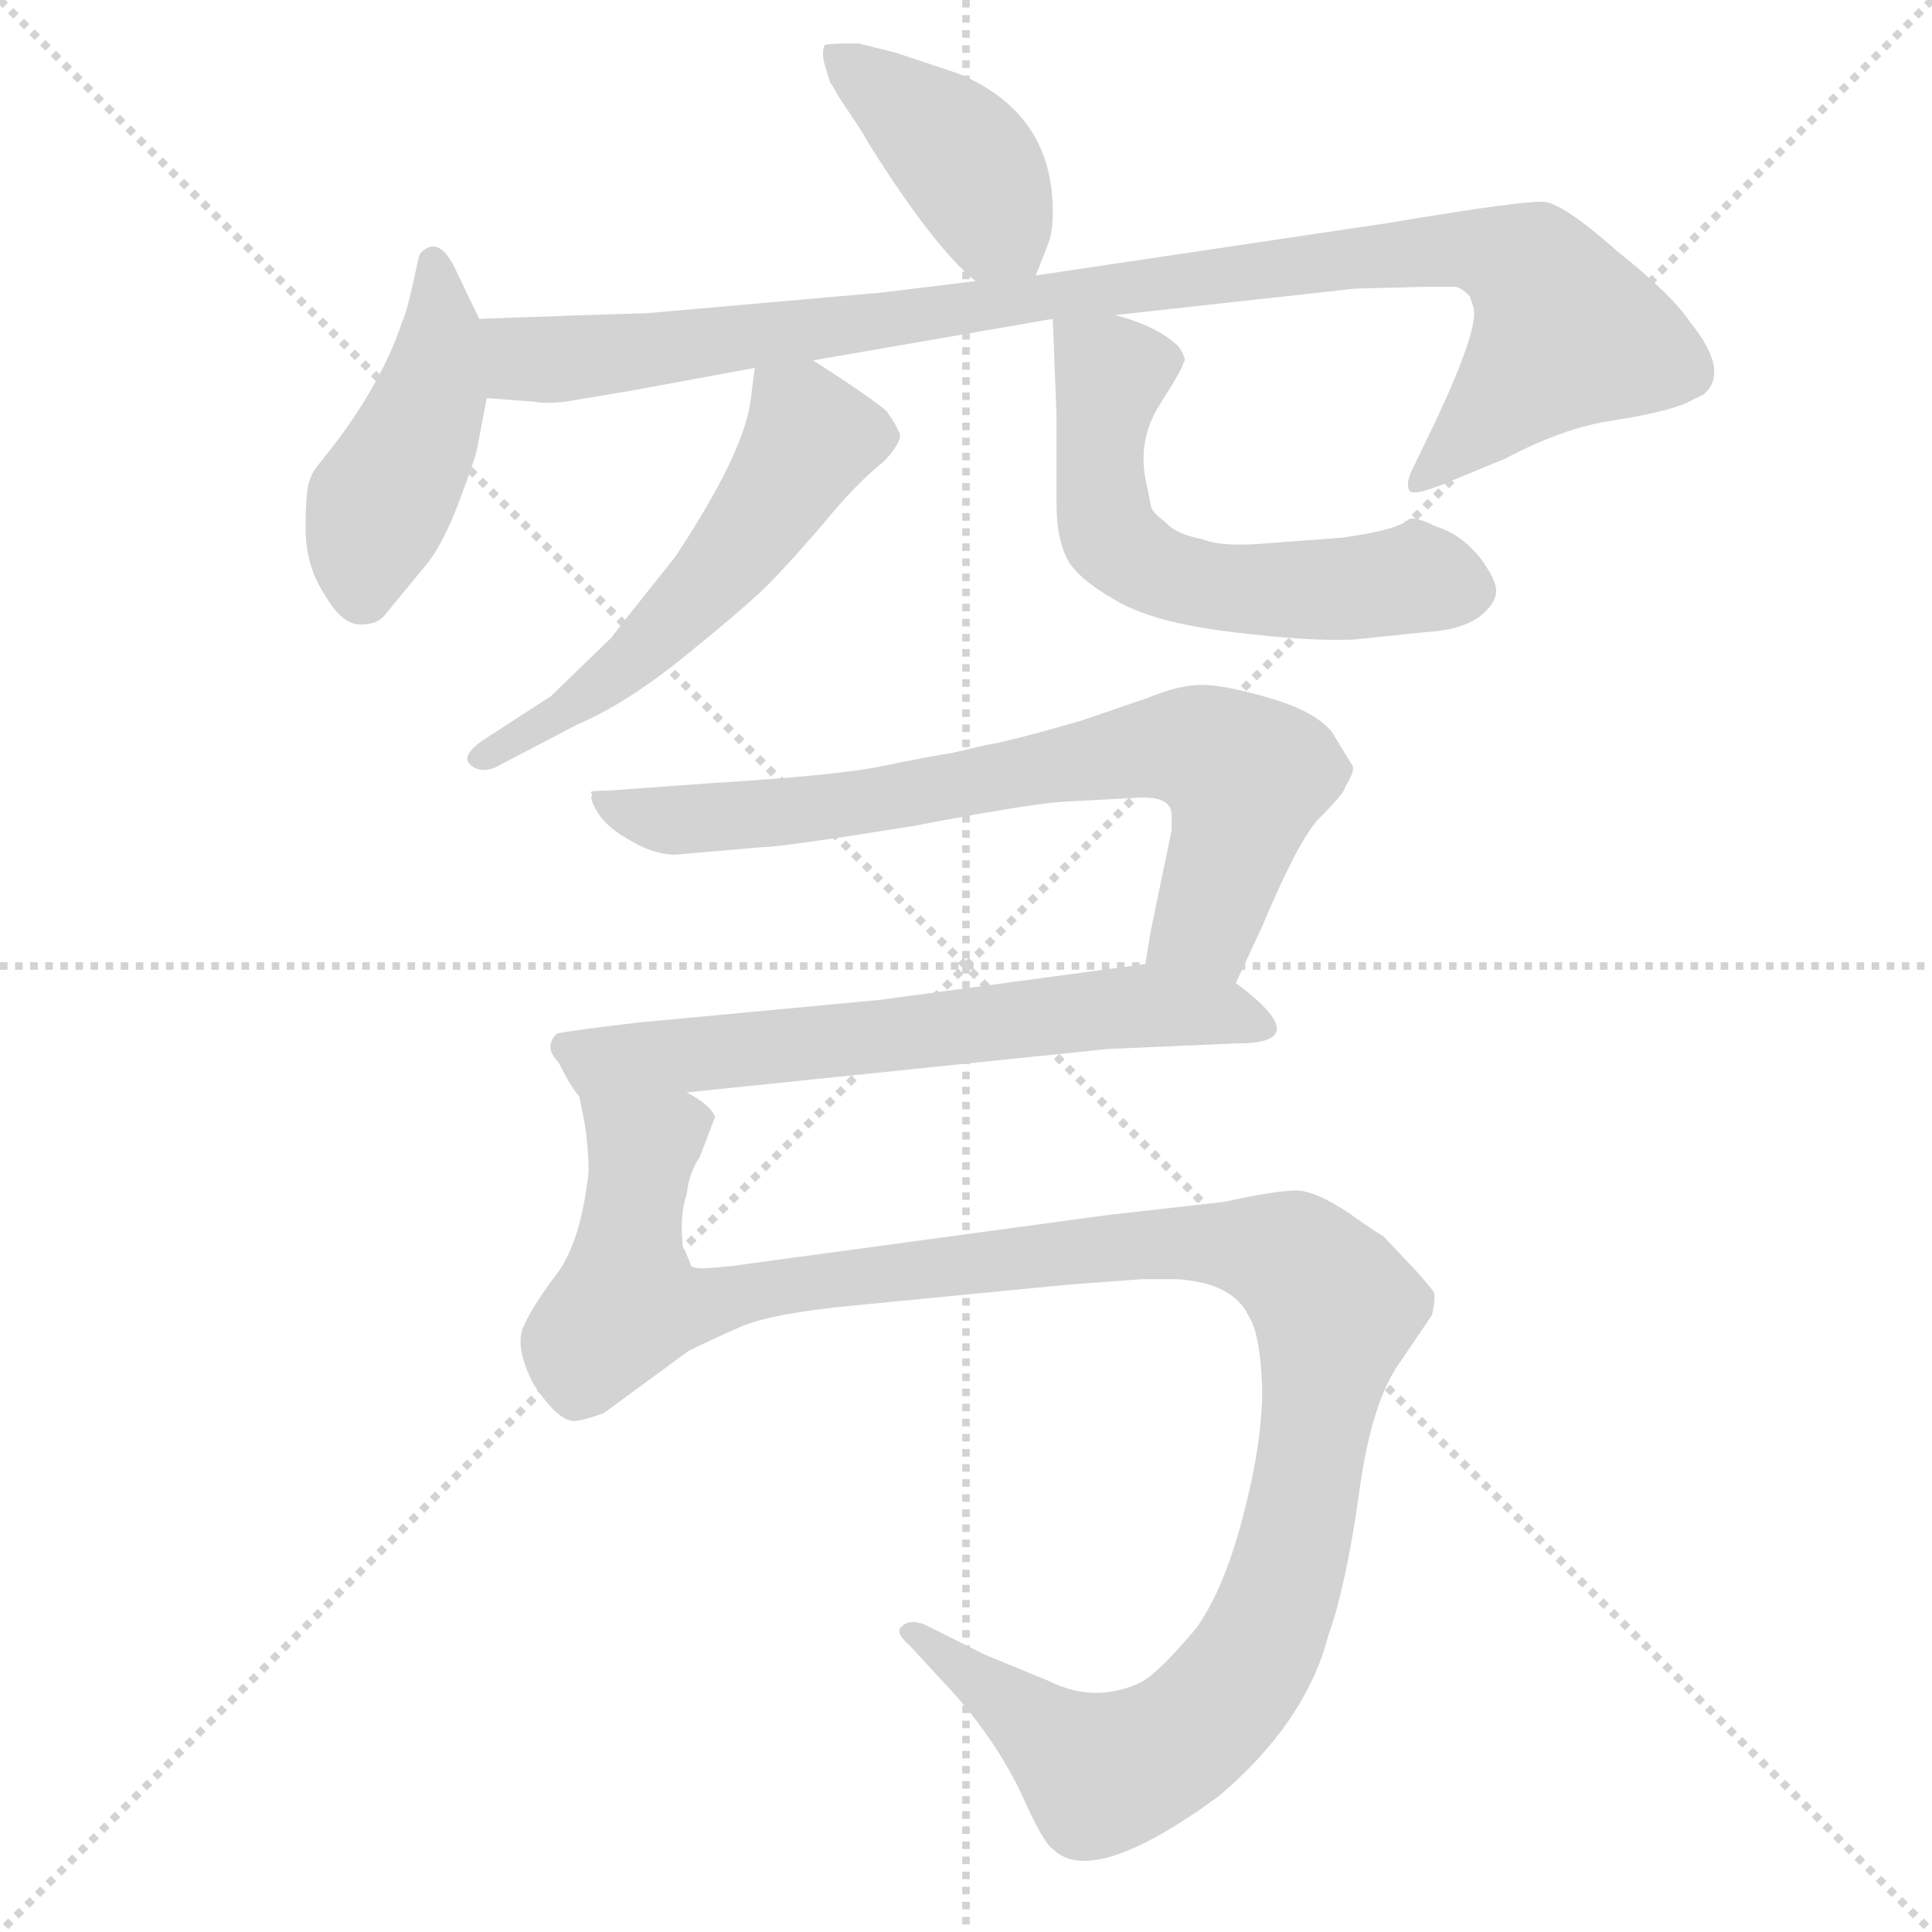 <svg xmlns="http://www.w3.org/2000/svg" version="1.1" viewBox="0 0 1024 1024">
  <g stroke="lightgray" stroke-dasharray="1,1" stroke-width="1" transform="scale(4, 4)">
    <line x1="0" y1="0" x2="256" y2="256" />
    <line x1="256" y1="0" x2="0" y2="256" />
    <line x1="128" y1="0" x2="128" y2="256" />
    <line x1="0" y1="128" x2="256" y2="128" />
  </g>
  <g transform="scale(1.0, -1.0) translate(0.0, -809.00)">
    <style type="text/css">
      
        @keyframes keyframes0 {
          from {
            stroke: blue;
            stroke-dashoffset: 407;
            stroke-width: 128;
          }
          57% {
            animation-timing-function: step-end;
            stroke: blue;
            stroke-dashoffset: 0;
            stroke-width: 128;
          }
          to {
            stroke: black;
            stroke-width: 1024;
          }
        }
        #make-me-a-hanzi-animation-0 {
          animation: keyframes0 0.581s both;
          animation-delay: 0s;
          animation-timing-function: linear;
        }
      
        @keyframes keyframes1 {
          from {
            stroke: blue;
            stroke-dashoffset: 440;
            stroke-width: 128;
          }
          59% {
            animation-timing-function: step-end;
            stroke: blue;
            stroke-dashoffset: 0;
            stroke-width: 128;
          }
          to {
            stroke: black;
            stroke-width: 1024;
          }
        }
        #make-me-a-hanzi-animation-1 {
          animation: keyframes1 0.608s both;
          animation-delay: 0.581s;
          animation-timing-function: linear;
        }
      
        @keyframes keyframes2 {
          from {
            stroke: blue;
            stroke-dashoffset: 968;
            stroke-width: 128;
          }
          76% {
            animation-timing-function: step-end;
            stroke: blue;
            stroke-dashoffset: 0;
            stroke-width: 128;
          }
          to {
            stroke: black;
            stroke-width: 1024;
          }
        }
        #make-me-a-hanzi-animation-2 {
          animation: keyframes2 1.038s both;
          animation-delay: 1.189s;
          animation-timing-function: linear;
        }
      
        @keyframes keyframes3 {
          from {
            stroke: blue;
            stroke-dashoffset: 541;
            stroke-width: 128;
          }
          64% {
            animation-timing-function: step-end;
            stroke: blue;
            stroke-dashoffset: 0;
            stroke-width: 128;
          }
          to {
            stroke: black;
            stroke-width: 1024;
          }
        }
        #make-me-a-hanzi-animation-3 {
          animation: keyframes3 0.69s both;
          animation-delay: 2.227s;
          animation-timing-function: linear;
        }
      
        @keyframes keyframes4 {
          from {
            stroke: blue;
            stroke-dashoffset: 577;
            stroke-width: 128;
          }
          65% {
            animation-timing-function: step-end;
            stroke: blue;
            stroke-dashoffset: 0;
            stroke-width: 128;
          }
          to {
            stroke: black;
            stroke-width: 1024;
          }
        }
        #make-me-a-hanzi-animation-4 {
          animation: keyframes4 0.72s both;
          animation-delay: 2.917s;
          animation-timing-function: linear;
        }
      
        @keyframes keyframes5 {
          from {
            stroke: blue;
            stroke-dashoffset: 715;
            stroke-width: 128;
          }
          70% {
            animation-timing-function: step-end;
            stroke: blue;
            stroke-dashoffset: 0;
            stroke-width: 128;
          }
          to {
            stroke: black;
            stroke-width: 1024;
          }
        }
        #make-me-a-hanzi-animation-5 {
          animation: keyframes5 0.832s both;
          animation-delay: 3.637s;
          animation-timing-function: linear;
        }
      
        @keyframes keyframes6 {
          from {
            stroke: blue;
            stroke-dashoffset: 627;
            stroke-width: 128;
          }
          67% {
            animation-timing-function: step-end;
            stroke: blue;
            stroke-dashoffset: 0;
            stroke-width: 128;
          }
          to {
            stroke: black;
            stroke-width: 1024;
          }
        }
        #make-me-a-hanzi-animation-6 {
          animation: keyframes6 0.76s both;
          animation-delay: 4.469s;
          animation-timing-function: linear;
        }
      
        @keyframes keyframes7 {
          from {
            stroke: blue;
            stroke-dashoffset: 1182;
            stroke-width: 128;
          }
          79% {
            animation-timing-function: step-end;
            stroke: blue;
            stroke-dashoffset: 0;
            stroke-width: 128;
          }
          to {
            stroke: black;
            stroke-width: 1024;
          }
        }
        #make-me-a-hanzi-animation-7 {
          animation: keyframes7 1.212s both;
          animation-delay: 5.229s;
          animation-timing-function: linear;
        }
      
    </style>
    
      <path d="M 549 663 L 556 681 Q 558 687 558 697 Q 558 749 508 770 L 475 781 L 455 786 Q 438 786 437 785 Q 435 780 438 772 Q 440 764 441 764 L 445 757 L 455 742 Q 457 739 461 732 Q 495 678 517 660 C 540 640 540 640 549 663 Z" fill="lightgray" />
    
      <path d="M 254 640 L 242 665 Q 233 685 223 675 L 222 673 Q 216 644 213 638 Q 201 602 169 563 Q 165 558 164 554 Q 162 549 162 529 Q 162 509 172 494 Q 181 478 191 478 Q 200 478 204 483 Q 208 488 213 494 Q 217 499 227 511 Q 236 523 244 545 Q 252 566 253 572 L 258 598 C 263 622 263 622 254 640 Z" fill="lightgray" />
    
      <path d="M 431 618 L 558 640 L 591 642 L 718 656 L 756 657 L 771 657 Q 774 657 779 652 L 781 646 Q 784 635 761 586 L 748 559 Q 745 552 747 549 Q 749 546 764 552 L 798 566 Q 828 582 854 586 Q 880 590 893 595 L 903 600 Q 917 612 896 638 Q 886 653 857 676 Q 830 700 819 702 Q 808 703 737 691 L 549 663 L 517 660 L 468 654 L 343 643 Q 308 642 254 640 C 224 639 228 600 258 598 L 284 596 Q 288 595 299 596 L 335 602 L 400 614 L 431 618 Z" fill="lightgray" />
    
      <path d="M 470 591 Q 462 598 431 618 C 406 634 403 636 400 614 L 398 598 Q 395 570 358 514 Q 326 474 324 471 L 292 440 L 258 418 Q 244 409 249 404 Q 254 399 262 402 L 306 425 Q 332 436 364 462 Q 396 488 407 499 Q 417 509 436 531 Q 454 553 468 564 Q 475 571 477 577 L 477 579 L 474 585 L 470 591 Z" fill="lightgray" />
    
      <path d="M 558 640 L 560 588 L 560 541 Q 560 525 565 514 Q 570 503 591 491 Q 611 479 653 474 Q 694 469 717 470 L 756 474 Q 774 475 784 482 Q 793 489 793 496 Q 793 502 784 514 Q 774 526 761 530 Q 751 535 747 534 Q 741 528 711 524 L 671 521 Q 648 519 638 523 Q 623 526 618 532 Q 610 538 610 541 L 608 551 Q 602 575 615 595 Q 627 614 627 616 L 628 618 Q 628 620 625 625 Q 614 636 591 642 C 562 651 558 652 558 640 Z" fill="lightgray" />
    
      <path d="M 655 288 L 669 318 Q 687 361 698 374 Q 713 389 713 392 Q 718 400 717 403 Q 715 406 706 421 Q 697 432 673 439 Q 649 446 637 446 Q 625 446 608 439 L 573 427 Q 535 416 522 414 L 505 410 Q 492 408 468 403 Q 444 398 378 394 L 323 390 Q 313 390 313 389 L 314 388 Q 312 386 317 378 Q 322 370 335 363 Q 347 356 358 356 L 404 360 Q 414 360 483 371 Q 540 382 562 384 L 600 386 Q 621 388 621 377 L 621 369 L 610 316 L 607 298 C 602 268 642 261 655 288 Z" fill="lightgray" />
    
      <path d="M 607 298 L 466 279 L 338 267 Q 296 262 295 261 Q 288 254 296 246 Q 303 232 307 228 C 309 224 334 227 364 230 L 587 253 L 656 256 Q 698 256 655 288 C 637 302 637 302 607 298 Z" fill="lightgray" />
    
      <path d="M 307 228 L 310 213 Q 312 199 312 188 Q 308 152 296 135 Q 283 118 278 107 Q 272 96 283 75 Q 295 57 303 56 Q 306 55 320 60 L 365 93 Q 375 98 393 106 Q 410 113 452 117 L 565 128 Q 592 130 605 131 L 624 131 Q 654 129 662 111 Q 668 102 669 73 Q 669 44 659 6 Q 649 -33 634 -54 Q 614 -78 604 -83 Q 580 -94 556 -82 L 522 -68 L 490 -52 Q 482 -49 478 -53 Q 474 -56 482 -63 L 506 -89 Q 528 -114 541 -141 Q 553 -168 558 -171 Q 579 -192 646 -143 Q 692 -104 704 -58 Q 713 -33 720 15 Q 726 62 740 84 L 759 112 Q 761 121 760 124 Q 759 126 750 136 L 733 154 Q 732 154 715 166 Q 697 178 687 178 Q 676 178 649 172 L 587 165 L 388 138 L 377 137 Q 366 136 366 139 Q 365 142 362 148 Q 360 165 364 176 Q 365 187 371 196 L 379 217 Q 377 223 364 230 C 351 257 302 258 307 228 Z" fill="lightgray" />
    
    
      <clipPath id="make-me-a-hanzi-clip-0">
        <path d="M 549 663 L 556 681 Q 558 687 558 697 Q 558 749 508 770 L 475 781 L 455 786 Q 438 786 437 785 Q 435 780 438 772 Q 440 764 441 764 L 445 757 L 455 742 Q 457 739 461 732 Q 495 678 517 660 C 540 640 540 640 549 663 Z" />
      </clipPath>
      <path clip-path="url(#make-me-a-hanzi-clip-0)" d="M 441 779 L 513 723 L 543 671" fill="none" id="make-me-a-hanzi-animation-0" stroke-dasharray="279 558" stroke-linecap="round" />
    
      <clipPath id="make-me-a-hanzi-clip-1">
        <path d="M 254 640 L 242 665 Q 233 685 223 675 L 222 673 Q 216 644 213 638 Q 201 602 169 563 Q 165 558 164 554 Q 162 549 162 529 Q 162 509 172 494 Q 181 478 191 478 Q 200 478 204 483 Q 208 488 213 494 Q 217 499 227 511 Q 236 523 244 545 Q 252 566 253 572 L 258 598 C 263 622 263 622 254 640 Z" />
      </clipPath>
      <path clip-path="url(#make-me-a-hanzi-clip-1)" d="M 229 671 L 234 631 L 228 597 L 195 525 L 192 495" fill="none" id="make-me-a-hanzi-animation-1" stroke-dasharray="312 624" stroke-linecap="round" />
    
      <clipPath id="make-me-a-hanzi-clip-2">
        <path d="M 431 618 L 558 640 L 591 642 L 718 656 L 756 657 L 771 657 Q 774 657 779 652 L 781 646 Q 784 635 761 586 L 748 559 Q 745 552 747 549 Q 749 546 764 552 L 798 566 Q 828 582 854 586 Q 880 590 893 595 L 903 600 Q 917 612 896 638 Q 886 653 857 676 Q 830 700 819 702 Q 808 703 737 691 L 549 663 L 517 660 L 468 654 L 343 643 Q 308 642 254 640 C 224 639 228 600 258 598 L 284 596 Q 288 595 299 596 L 335 602 L 400 614 L 431 618 Z" />
      </clipPath>
      <path clip-path="url(#make-me-a-hanzi-clip-2)" d="M 263 634 L 275 621 L 292 618 L 716 673 L 771 678 L 802 671 L 816 661 L 831 633 L 750 554" fill="none" id="make-me-a-hanzi-animation-2" stroke-dasharray="840 1680" stroke-linecap="round" />
    
      <clipPath id="make-me-a-hanzi-clip-3">
        <path d="M 470 591 Q 462 598 431 618 C 406 634 403 636 400 614 L 398 598 Q 395 570 358 514 Q 326 474 324 471 L 292 440 L 258 418 Q 244 409 249 404 Q 254 399 262 402 L 306 425 Q 332 436 364 462 Q 396 488 407 499 Q 417 509 436 531 Q 454 553 468 564 Q 475 571 477 577 L 477 579 L 474 585 L 470 591 Z" />
      </clipPath>
      <path clip-path="url(#make-me-a-hanzi-clip-3)" d="M 409 609 L 430 576 L 392 520 L 337 460 L 256 407" fill="none" id="make-me-a-hanzi-animation-3" stroke-dasharray="413 826" stroke-linecap="round" />
    
      <clipPath id="make-me-a-hanzi-clip-4">
        <path d="M 558 640 L 560 588 L 560 541 Q 560 525 565 514 Q 570 503 591 491 Q 611 479 653 474 Q 694 469 717 470 L 756 474 Q 774 475 784 482 Q 793 489 793 496 Q 793 502 784 514 Q 774 526 761 530 Q 751 535 747 534 Q 741 528 711 524 L 671 521 Q 648 519 638 523 Q 623 526 618 532 Q 610 538 610 541 L 608 551 Q 602 575 615 595 Q 627 614 627 616 L 628 618 Q 628 620 625 625 Q 614 636 591 642 C 562 651 558 652 558 640 Z" />
      </clipPath>
      <path clip-path="url(#make-me-a-hanzi-clip-4)" d="M 564 634 L 587 614 L 582 565 L 589 525 L 613 506 L 665 497 L 750 503 L 781 496" fill="none" id="make-me-a-hanzi-animation-4" stroke-dasharray="449 898" stroke-linecap="round" />
    
      <clipPath id="make-me-a-hanzi-clip-5">
        <path d="M 655 288 L 669 318 Q 687 361 698 374 Q 713 389 713 392 Q 718 400 717 403 Q 715 406 706 421 Q 697 432 673 439 Q 649 446 637 446 Q 625 446 608 439 L 573 427 Q 535 416 522 414 L 505 410 Q 492 408 468 403 Q 444 398 378 394 L 323 390 Q 313 390 313 389 L 314 388 Q 312 386 317 378 Q 322 370 335 363 Q 347 356 358 356 L 404 360 Q 414 360 483 371 Q 540 382 562 384 L 600 386 Q 621 388 621 377 L 621 369 L 610 316 L 607 298 C 602 268 642 261 655 288 Z" />
      </clipPath>
      <path clip-path="url(#make-me-a-hanzi-clip-5)" d="M 320 384 L 347 375 L 380 375 L 468 384 L 598 411 L 639 411 L 660 394 L 657 377 L 639 320 L 614 301" fill="none" id="make-me-a-hanzi-animation-5" stroke-dasharray="587 1174" stroke-linecap="round" />
    
      <clipPath id="make-me-a-hanzi-clip-6">
        <path d="M 607 298 L 466 279 L 338 267 Q 296 262 295 261 Q 288 254 296 246 Q 303 232 307 228 C 309 224 334 227 364 230 L 587 253 L 656 256 Q 698 256 655 288 C 637 302 637 302 607 298 Z" />
      </clipPath>
      <path clip-path="url(#make-me-a-hanzi-clip-6)" d="M 299 254 L 313 248 L 384 251 L 602 276 L 658 272 L 664 265" fill="none" id="make-me-a-hanzi-animation-6" stroke-dasharray="499 998" stroke-linecap="round" />
    
      <clipPath id="make-me-a-hanzi-clip-7">
        <path d="M 307 228 L 310 213 Q 312 199 312 188 Q 308 152 296 135 Q 283 118 278 107 Q 272 96 283 75 Q 295 57 303 56 Q 306 55 320 60 L 365 93 Q 375 98 393 106 Q 410 113 452 117 L 565 128 Q 592 130 605 131 L 624 131 Q 654 129 662 111 Q 668 102 669 73 Q 669 44 659 6 Q 649 -33 634 -54 Q 614 -78 604 -83 Q 580 -94 556 -82 L 522 -68 L 490 -52 Q 482 -49 478 -53 Q 474 -56 482 -63 L 506 -89 Q 528 -114 541 -141 Q 553 -168 558 -171 Q 579 -192 646 -143 Q 692 -104 704 -58 Q 713 -33 720 15 Q 726 62 740 84 L 759 112 Q 761 121 760 124 Q 759 126 750 136 L 733 154 Q 732 154 715 166 Q 697 178 687 178 Q 676 178 649 172 L 587 165 L 388 138 L 377 137 Q 366 136 366 139 Q 365 142 362 148 Q 360 165 364 176 Q 365 187 371 196 L 379 217 Q 377 223 364 230 C 351 257 302 258 307 228 Z" />
      </clipPath>
      <path clip-path="url(#make-me-a-hanzi-clip-7)" d="M 314 222 L 341 200 L 332 140 L 332 118 L 339 116 L 628 151 L 684 142 L 706 119 L 680 -33 L 662 -74 L 628 -111 L 581 -130 L 484 -56" fill="none" id="make-me-a-hanzi-animation-7" stroke-dasharray="1054 2108" stroke-linecap="round" />
    
  </g>
</svg>